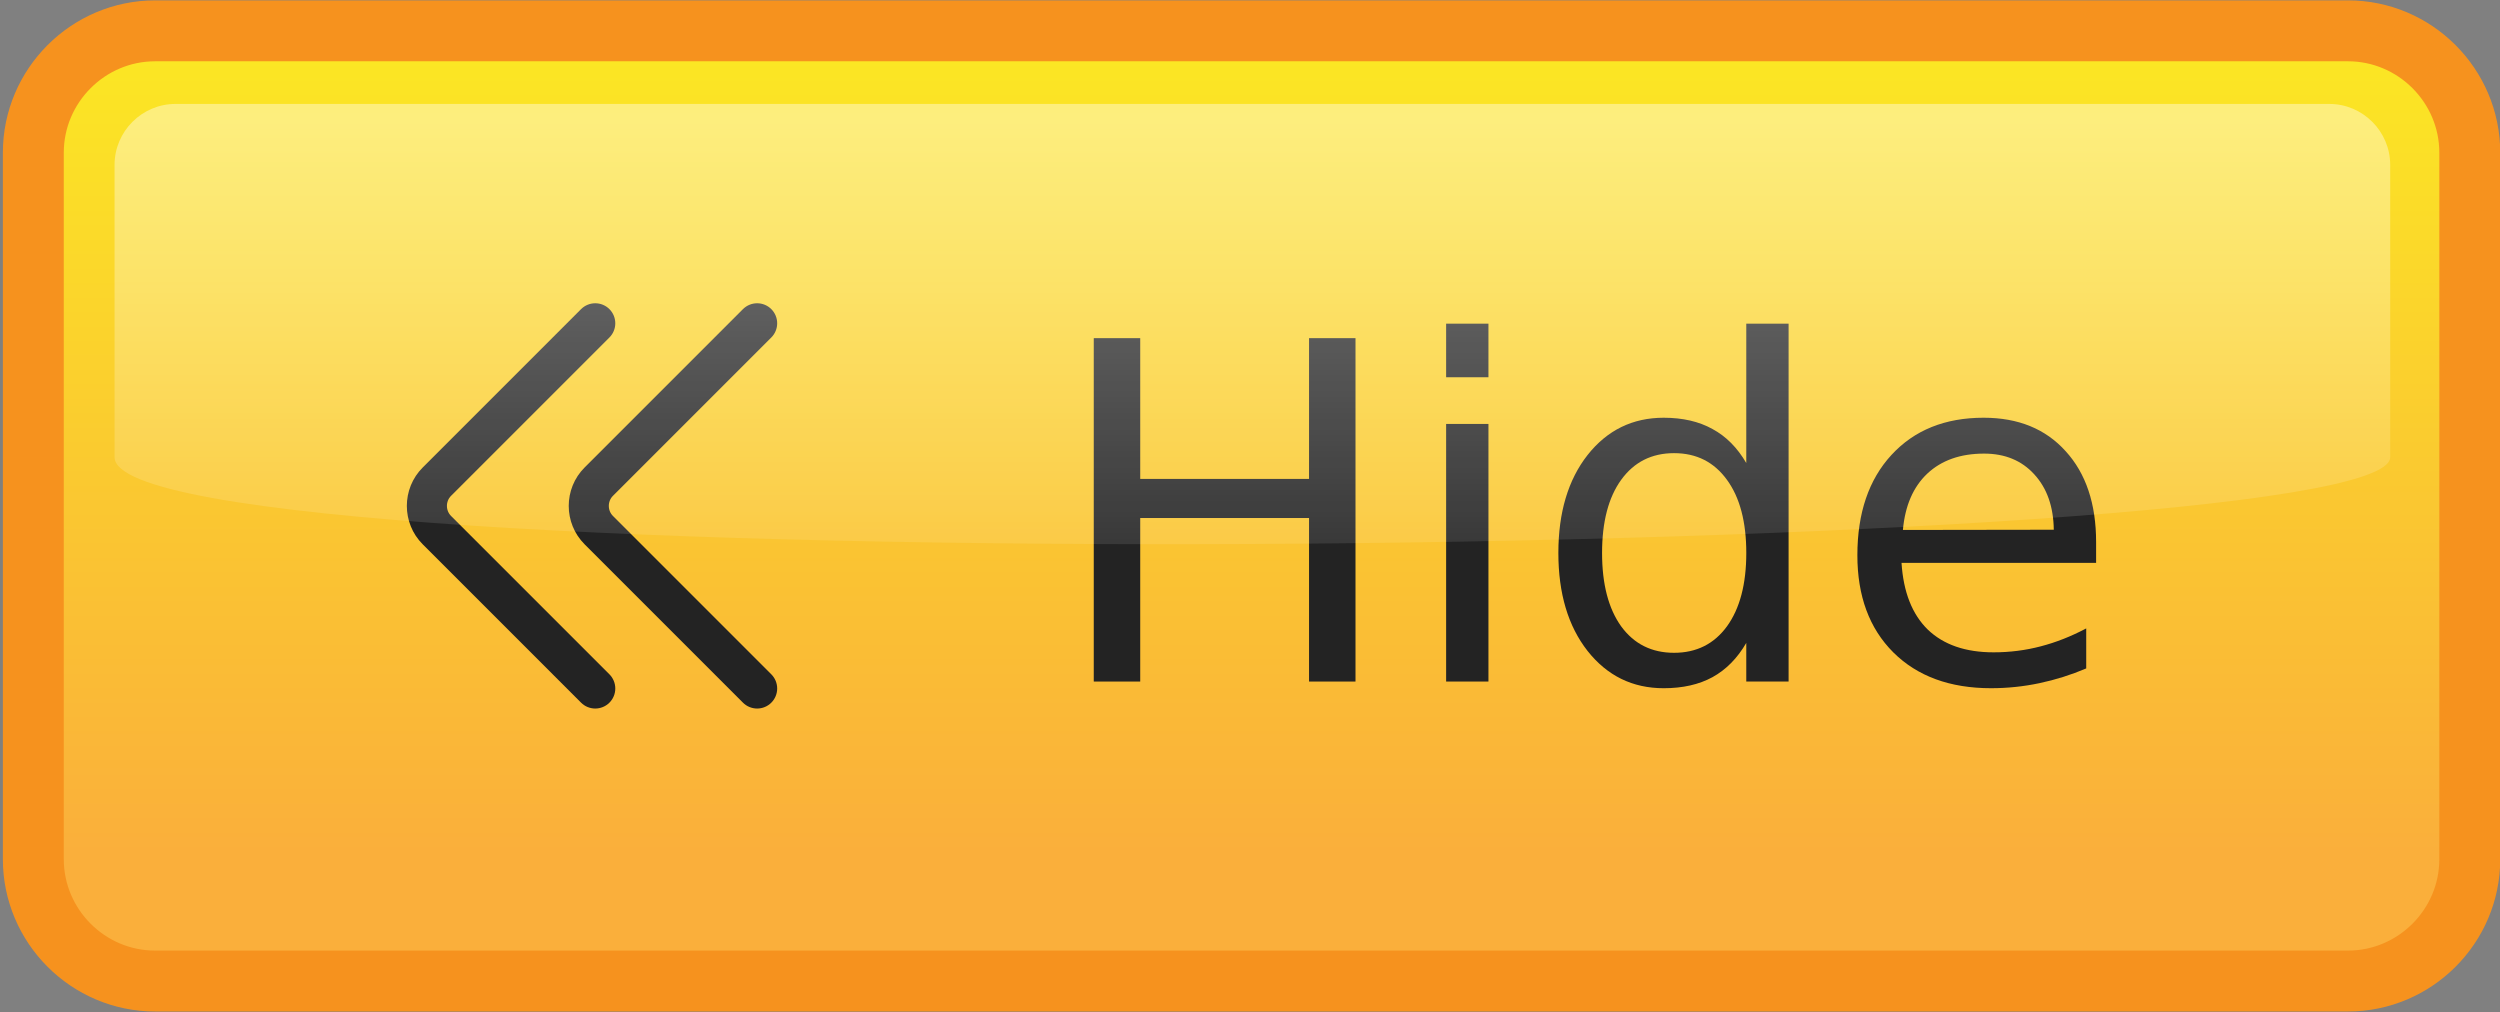 <?xml version="1.0" encoding="UTF-8" standalone="no"?>
<!-- Generator: Adobe Illustrator 16.0.0, SVG Export Plug-In . SVG Version: 6.00 Build 0)  -->

<svg
   xmlns:dc="http://purl.org/dc/elements/1.1/"
   xmlns:cc="http://creativecommons.org/ns#"
   xmlns:rdf="http://www.w3.org/1999/02/22-rdf-syntax-ns#"
   xmlns:svg="http://www.w3.org/2000/svg"
   xmlns="http://www.w3.org/2000/svg"
   xmlns:xlink="http://www.w3.org/1999/xlink"
   xmlns:sodipodi="http://sodipodi.sourceforge.net/DTD/sodipodi-0.dtd"
   xmlns:inkscape="http://www.inkscape.org/namespaces/inkscape"
   version="1.1"
   id="Layer_1"
   x="0px"
   y="0px"
   width="205"
   height="83"
   viewBox="0 0 205 83"
   enable-background="new 0 0 221.989 82.996"
   xml:space="preserve"
   inkscape:version="0.48.4 r9939"
   sodipodi:docname="hide.svg"><rect x="0" y="0" width="205" height="83" fill="#808080" stroke="none"/><defs
     id="defs33"><linearGradient
       y2="56.065"
       x2="102.562"
       y1="10.145"
       x1="102.562"
       gradientUnits="userSpaceOnUse"
       id="SVGID_2_-2"><stop
         id="stop21-7"
         style="stop-color:#FFFFFF;stop-opacity:0.4"
         offset="0.005" /><stop
         id="stop23-9"
         style="stop-color:#FFFFFF;stop-opacity:0"
         offset="1" /></linearGradient><linearGradient
       y2="70.097"
       x2="102.495"
       y1="-3.5"
       x1="102.495"
       gradientUnits="userSpaceOnUse"
       id="SVGID_1_-4"><stop
         id="stop8-8"
         style="stop-color:#FBED21"
         offset="0" /><stop
         id="stop10-4"
         style="stop-color:#FAAF3B"
         offset="1" /></linearGradient><linearGradient
       inkscape:collect="always"
       xlink:href="#SVGID_2_-2"
       id="linearGradient3105"
       gradientUnits="userSpaceOnUse"
       x1="102.562"
       y1="10.145"
       x2="102.562"
       y2="56.065" /></defs><sodipodi:namedview
     pagecolor="#ffffff"
     bordercolor="#666666"
     borderopacity="1"
     objecttolerance="10"
     gridtolerance="10"
     guidetolerance="10"
     inkscape:pageopacity="0"
     inkscape:pageshadow="2"
     inkscape:window-width="1375"
     inkscape:window-height="876"
     id="namedview31"
     showgrid="false"
     inkscape:zoom="0.93011445"
     inkscape:cx="120.83648"
     inkscape:cy="35.211435"
     inkscape:window-x="65"
     inkscape:window-y="204"
     inkscape:window-maximized="1"
     inkscape:current-layer="g3"
     fit-margin-top="0"
     fit-margin-left="0"
     fit-margin-right="0"
     fit-margin-bottom="0" /><g
     id="g3"
     transform="matrix(0.45,0,0,0.45,224.522,29.376)"><g
       id="g5-1"
       transform="matrix(2.22,0,0,2.22,-498.415,-65.212)"><linearGradient
         y2="70.097"
         x2="102.495"
         y1="-3.5"
         x1="102.495"
         gradientUnits="userSpaceOnUse"
         id="linearGradient3027"><stop
           id="stop3029"
           style="stop-color:#FBED21"
           offset="0" /><stop
           id="stop3031"
           style="stop-color:#FAAF3B"
           offset="1" /></linearGradient><path
         inkscape:connector-curvature="0"
         style="fill:url(#SVGID_1_-4)"
         id="path12-1"
         d="m 202.489,70.496 c 0,5.5 -4.5,10 -10,10 H 12.5 c -5.5,0 -10,-4.5 -10,-10 V 12.5 C 2.5,7 7,2.5 12.5,2.5 h 179.989 c 5.5,0 10,4.5 10,10 v 57.996 z" /><path
         style="fill:none;stroke:#f6921e;stroke-width:5;stroke-miterlimit:10"
         inkscape:connector-curvature="0"
         id="path14-4"
         d="m 202.489,70.496 c 0,5.5 -4.5,10 -10,10 H 12.5 c -5.5,0 -10,-4.5 -10,-10 V 12.5 C 2.5,7 7,2.5 12.5,2.5 h 179.989 c 5.5,0 10,4.5 10,10 v 57.996 z"
         stroke-miterlimit="10" /></g><g
       id="g3107"
       transform="translate(5.59,0)"><g
         style="font-size:85.835px;fill:#232323;font-family:Eagle-Bold"
         id="text16"><path
           d="m -305.22,-3.661 8.466,0 0,25.65 30.763,0 0,-25.65 8.466,0 0,62.574 -8.466,0 0,-29.799 -30.763,0 0,29.799 -8.466,0 0,-62.574"
           style="font-size:85.835px;fill:#232323;font-family:Eagle-Bold"
           id="path3007" /><path
           d="m -241.011,11.972 7.712,0 0,46.941 -7.712,0 0,-46.941 m 0,-18.273 7.712,0 0,9.765 -7.712,0 0,-9.765"
           style="font-size:85.835px;fill:#232323;font-family:Eagle-Bold"
           id="path3009" /><path
           d="m -186.317,19.097 0,-25.398 7.712,0 0,65.214 -7.712,0 0,-7.041 c -1.621,2.794 -3.674,4.876 -6.161,6.245 -2.459,1.341 -5.421,2.012 -8.885,2.012 -5.672,-1e-6 -10.296,-2.263 -13.873,-6.79 -3.549,-4.526 -5.323,-10.478 -5.323,-17.854 -10e-6,-7.376 1.774,-13.328 5.323,-17.854 3.576,-4.526 8.201,-6.79 13.873,-6.79 3.465,4.8e-5 6.426,0.685 8.885,2.054 2.487,1.341 4.54,3.409 6.161,6.203 m -26.278,16.387 c -2e-5,5.672 1.16,10.129 3.479,13.37 2.347,3.213 5.56,4.82 9.64,4.82 4.079,5e-6 7.293,-1.607 9.64,-4.82 2.347,-3.241 3.521,-7.698 3.521,-13.37 -3e-5,-5.672 -1.174,-10.115 -3.521,-13.328 -2.347,-3.241 -5.56,-4.862 -9.64,-4.862 -4.079,4.2e-5 -7.293,1.621 -9.64,4.862 -2.319,3.213 -3.479,7.656 -3.479,13.328"
           style="font-size:85.835px;fill:#232323;font-family:Eagle-Bold"
           id="path3011" /><path
           d="m -122.57,33.514 0,3.772 -35.457,0 c 0.335,5.309 1.928,9.36 4.778,12.154 2.878,2.766 6.873,4.149 11.987,4.149 2.962,6e-6 5.826,-0.363 8.592,-1.09 2.794,-0.726 5.56,-1.816 8.298,-3.269 l 0,7.293 c -2.766,1.174 -5.602,2.068 -8.508,2.682 -2.906,0.615 -5.854,0.922 -8.843,0.922 -7.488,-1e-6 -13.426,-2.179 -17.812,-6.538 -4.359,-4.359 -6.538,-10.254 -6.538,-17.687 -1e-5,-7.684 2.068,-13.775 6.203,-18.273 4.163,-4.526 9.765,-6.79 16.806,-6.79 6.315,4.8e-5 11.302,2.04 14.962,6.119 3.688,4.051 5.532,9.57 5.532,16.555 m -7.712,-2.263 c -0.056,-4.219 -1.243,-7.586 -3.562,-10.101 -2.291,-2.515 -5.337,-3.772 -9.137,-3.772 -4.303,4.2e-5 -7.754,1.215 -10.352,3.646 -2.571,2.431 -4.051,5.854 -4.443,10.268 l 27.494,-0.042"
           style="font-size:85.835px;fill:#232323;font-family:Eagle-Bold"
           id="path3013" /></g><g
         transform="matrix(1.826,0,0,1.826,-744.779,-48.869)"
         id="g27-4"><path
           style="fill:none;stroke:#232323;stroke-width:4;stroke-linecap:round;stroke-miterlimit:10"
           inkscape:connector-curvature="0"
           id="path29-5"
           d="m 190.974,23.276 -15.801,15.801 c -1.334,1.33 -1.334,3.512 0,4.842 l 15.801,15.801"
           stroke-miterlimit="10" /></g><g
         transform="matrix(1.826,0,0,1.826,-715.279,-48.869)"
         id="g27-4-0"><path
           style="fill:none;stroke:#232323;stroke-width:4;stroke-linecap:round;stroke-miterlimit:10"
           inkscape:connector-curvature="0"
           id="path29-5-6"
           d="m 190.974,23.276 -15.801,15.801 c -1.334,1.33 -1.334,3.512 0,4.842 l 15.801,15.801"
           stroke-miterlimit="10" /></g></g><g
       id="g18-9"
       transform="matrix(2.22,0,0,2.22,-498.415,-65.212)"><linearGradient
         y2="56.065"
         x2="102.562"
         y1="10.145"
         x1="102.562"
         gradientUnits="userSpaceOnUse"
         id="linearGradient3047"><stop
           id="stop3049"
           style="stop-color:#FFFFFF;stop-opacity:0.4"
           offset="0.005" /><stop
           id="stop3051"
           style="stop-color:#FFFFFF;stop-opacity:0"
           offset="1" /></linearGradient><path
         inkscape:connector-curvature="0"
         style="fill:url(#linearGradient3105)"
         id="path25-6"
         d="m 195.957,37.496 c 0,8.55 -186.789,10.45 -186.789,0 0,-10.45 0,-23.996 0,-23.996 0,-2.75 2.25,-5 5,-5 h 176.789 c 2.75,0 5,2.25 5,5 0,0 0,15.446 0,23.996 z" /></g></g></svg>